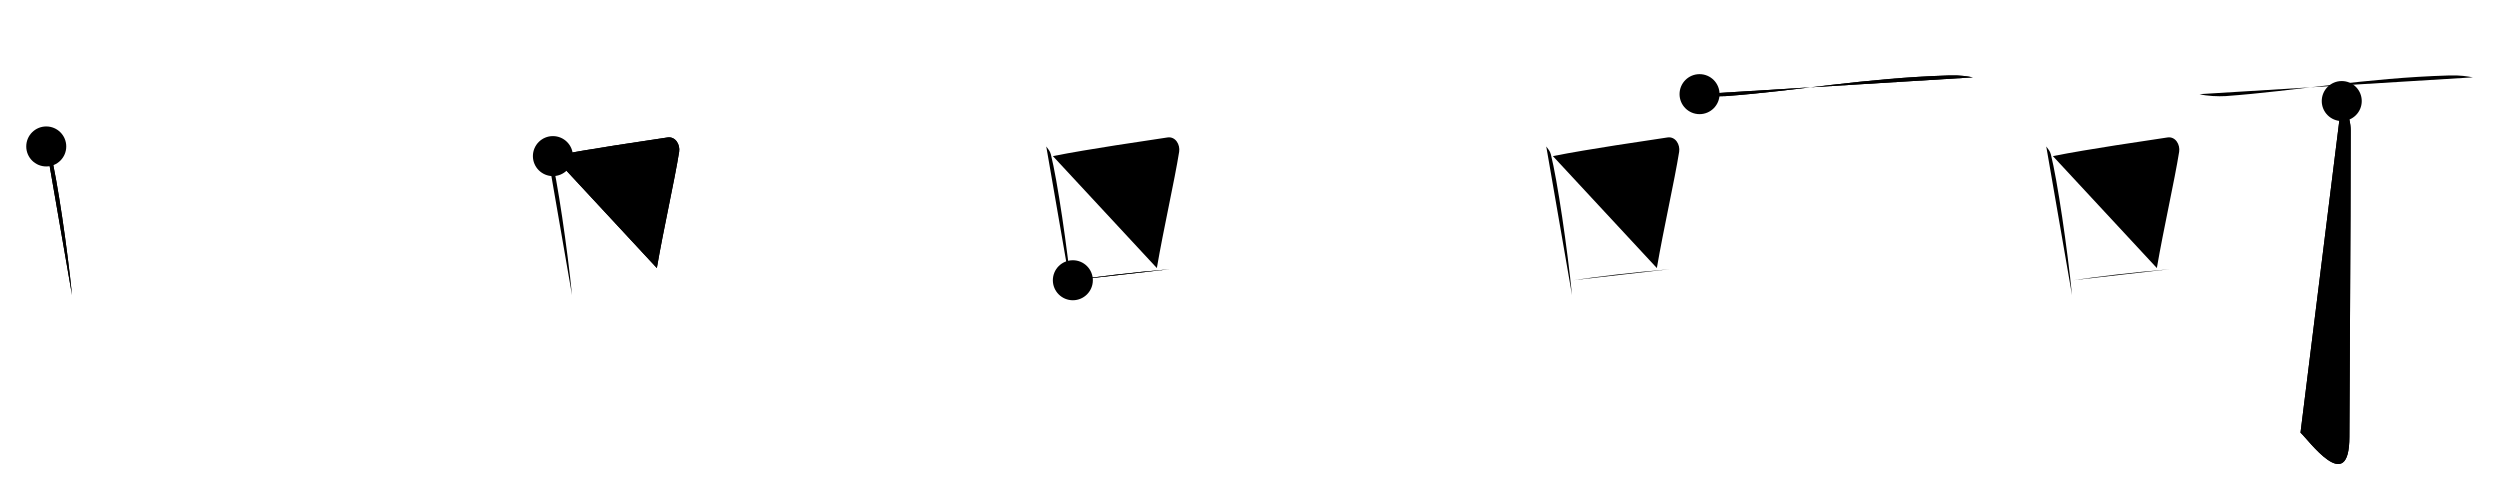 <svg class="stroke_order_diagram--svg_container_for_518662a0d5dda79658000c8b" style="height: 100px; width: 500px;" viewbox="0 0 500 100"><desc>Created with Snap</desc><defs></defs><line class="stroke_order_diagram--bounding_box" x1="1" x2="499" y1="1" y2="1"></line><line class="stroke_order_diagram--bounding_box" x1="1" x2="1" y1="1" y2="99"></line><line class="stroke_order_diagram--bounding_box" x1="1" x2="499" y1="99" y2="99"></line><line class="stroke_order_diagram--guide_line" x1="0" x2="500" y1="50" y2="50"></line><line class="stroke_order_diagram--guide_line" x1="50" x2="50" y1="1" y2="99"></line><line class="stroke_order_diagram--bounding_box" x1="99" x2="99" y1="1" y2="99"></line><path class="stroke_order_diagram--current_path" d="M13.25,33.29c0.37,0.51,0.76,0.94,0.92,1.58C15.46,39.93,17.51,53.9,18.4,63" id="kvg:053ee-s1" kvg:type="㇑" transform="matrix(1,0,0,1,-4,-4)" xmlns:kvg="http://kanjivg.tagaini.net"></path><path class="stroke_order_diagram--current_path" d="M13.25,33.29c0.37,0.51,0.76,0.94,0.92,1.58C15.46,39.93,17.51,53.9,18.4,63" id="Ske2dpiose" kvg:type="㇑" transform="matrix(1,0,0,1,-4,-4)" xmlns:kvg="http://kanjivg.tagaini.net"></path><circle class="stroke_order_diagram--path_start" cx="13.25" cy="33.29" r="4" transform="matrix(1,0,0,1,-4,-4)"></circle><line class="stroke_order_diagram--guide_line" x1="150" x2="150" y1="1" y2="99"></line><line class="stroke_order_diagram--bounding_box" x1="199" x2="199" y1="1" y2="99"></line><path class="stroke_order_diagram--existing_path" d="M13.25,33.29c0.37,0.51,0.76,0.94,0.92,1.58C15.46,39.93,17.51,53.9,18.4,63" id="Ske2dpiosh" kvg:type="㇑" transform="matrix(1,0,0,1,96,-4)" xmlns:kvg="http://kanjivg.tagaini.net"></path><path class="stroke_order_diagram--current_path" d="M14.58,35.22c7.42-1.47,18.55-3.06,22.92-3.73c1.6-0.24,2.56,1.44,2.33,2.87c-0.95,5.92-3.05,15.07-4.46,23.25" id="kvg:053ee-s2" kvg:type="㇕b" transform="matrix(1,0,0,1,96,-4)" xmlns:kvg="http://kanjivg.tagaini.net"></path><path class="stroke_order_diagram--current_path" d="M14.58,35.22c7.42-1.47,18.55-3.06,22.92-3.73c1.6-0.24,2.56,1.44,2.33,2.87c-0.95,5.92-3.05,15.07-4.46,23.25" id="Ske2dpiosj" kvg:type="㇕b" transform="matrix(1,0,0,1,96,-4)" xmlns:kvg="http://kanjivg.tagaini.net"></path><circle class="stroke_order_diagram--path_start" cx="14.58" cy="35.22" r="4" transform="matrix(1,0,0,1,96,-4)"></circle><line class="stroke_order_diagram--guide_line" x1="250" x2="250" y1="1" y2="99"></line><line class="stroke_order_diagram--bounding_box" x1="299" x2="299" y1="1" y2="99"></line><path class="stroke_order_diagram--existing_path" d="M13.25,33.29c0.37,0.51,0.76,0.94,0.92,1.58C15.46,39.93,17.51,53.9,18.4,63" id="Ske2dpiosm" kvg:type="㇑" transform="matrix(1,0,0,1,196,-4)" xmlns:kvg="http://kanjivg.tagaini.net"></path><path class="stroke_order_diagram--existing_path" d="M14.58,35.22c7.42-1.47,18.55-3.06,22.92-3.73c1.6-0.24,2.56,1.44,2.33,2.87c-0.95,5.92-3.05,15.07-4.46,23.25" id="Ske2dpiosn" kvg:type="㇕b" transform="matrix(1,0,0,1,196,-4)" xmlns:kvg="http://kanjivg.tagaini.net"></path><path class="stroke_order_diagram--current_path" d="M18.57,60.05c5.14-0.75,11.68-1.55,19.39-2.21" id="kvg:053ee-s3" kvg:type="㇐b" transform="matrix(1,0,0,1,196,-4)" xmlns:kvg="http://kanjivg.tagaini.net"></path><path class="stroke_order_diagram--current_path" d="M18.57,60.05c5.14-0.75,11.68-1.55,19.39-2.21" id="Ske2dpiosp" kvg:type="㇐b" transform="matrix(1,0,0,1,196,-4)" xmlns:kvg="http://kanjivg.tagaini.net"></path><circle class="stroke_order_diagram--path_start" cx="18.57" cy="60.05" r="4" transform="matrix(1,0,0,1,196,-4)"></circle><line class="stroke_order_diagram--guide_line" x1="350" x2="350" y1="1" y2="99"></line><line class="stroke_order_diagram--bounding_box" x1="399" x2="399" y1="1" y2="99"></line><path class="stroke_order_diagram--existing_path" d="M13.25,33.29c0.37,0.51,0.76,0.94,0.92,1.58C15.46,39.93,17.51,53.9,18.4,63" id="Ske2dpioss" kvg:type="㇑" transform="matrix(1,0,0,1,296,-4)" xmlns:kvg="http://kanjivg.tagaini.net"></path><path class="stroke_order_diagram--existing_path" d="M14.58,35.22c7.42-1.47,18.55-3.06,22.92-3.73c1.6-0.24,2.56,1.44,2.33,2.87c-0.95,5.92-3.05,15.07-4.46,23.25" id="Ske2dpiost" kvg:type="㇕b" transform="matrix(1,0,0,1,296,-4)" xmlns:kvg="http://kanjivg.tagaini.net"></path><path class="stroke_order_diagram--existing_path" d="M18.57,60.05c5.14-0.75,11.68-1.55,19.39-2.21" id="Ske2dpiosu" kvg:type="㇐b" transform="matrix(1,0,0,1,296,-4)" xmlns:kvg="http://kanjivg.tagaini.net"></path><path class="stroke_order_diagram--current_path" d="M43.91,22.83c1.36,0.39,3.86,0.48,5.22,0.39c13.94-1.01,27.94-3.63,44.69-4.13c2.27-0.07,3.63,0.18,4.76,0.38" id="kvg:053ee-s4" kvg:type="㇐" transform="matrix(1,0,0,1,296,-4)" xmlns:kvg="http://kanjivg.tagaini.net"></path><path class="stroke_order_diagram--current_path" d="M43.91,22.83c1.36,0.39,3.86,0.48,5.22,0.39c13.94-1.01,27.94-3.63,44.69-4.13c2.27-0.07,3.63,0.18,4.76,0.38" id="Ske2dpiosw" kvg:type="㇐" transform="matrix(1,0,0,1,296,-4)" xmlns:kvg="http://kanjivg.tagaini.net"></path><circle class="stroke_order_diagram--path_start" cx="43.91" cy="22.83" r="4" transform="matrix(1,0,0,1,296,-4)"></circle><line class="stroke_order_diagram--guide_line" x1="450" x2="450" y1="1" y2="99"></line><line class="stroke_order_diagram--bounding_box" x1="499" x2="499" y1="1" y2="99"></line><path class="stroke_order_diagram--existing_path" d="M13.25,33.29c0.37,0.51,0.76,0.94,0.92,1.58C15.46,39.93,17.51,53.9,18.4,63" id="Ske2dpiosz" kvg:type="㇑" transform="matrix(1,0,0,1,396,-4)" xmlns:kvg="http://kanjivg.tagaini.net"></path><path class="stroke_order_diagram--existing_path" d="M14.58,35.22c7.42-1.47,18.55-3.06,22.92-3.73c1.6-0.24,2.56,1.44,2.33,2.87c-0.95,5.92-3.05,15.07-4.46,23.25" id="Ske2dpios10" kvg:type="㇕b" transform="matrix(1,0,0,1,396,-4)" xmlns:kvg="http://kanjivg.tagaini.net"></path><path class="stroke_order_diagram--existing_path" d="M18.57,60.05c5.14-0.75,11.68-1.55,19.39-2.21" id="Ske2dpios11" kvg:type="㇐b" transform="matrix(1,0,0,1,396,-4)" xmlns:kvg="http://kanjivg.tagaini.net"></path><path class="stroke_order_diagram--existing_path" d="M43.91,22.83c1.36,0.39,3.86,0.48,5.22,0.39c13.94-1.01,27.94-3.63,44.69-4.13c2.27-0.07,3.63,0.18,4.76,0.38" id="Ske2dpios12" kvg:type="㇐" transform="matrix(1,0,0,1,396,-4)" xmlns:kvg="http://kanjivg.tagaini.net"></path><path class="stroke_order_diagram--current_path" d="M72.35,24.21c0.09,0.51,1.79,2.68,1.79,5.95c0,19.59-0.26,55.82-0.26,61.17c0,12.11-8.24,0.55-9.78-0.8" id="kvg:053ee-s5" kvg:type="㇚" transform="matrix(1,0,0,1,396,-4)" xmlns:kvg="http://kanjivg.tagaini.net"></path><path class="stroke_order_diagram--current_path" d="M72.35,24.21c0.09,0.51,1.79,2.68,1.79,5.95c0,19.59-0.26,55.82-0.26,61.17c0,12.11-8.24,0.55-9.78-0.8" id="Ske2dpios14" kvg:type="㇚" transform="matrix(1,0,0,1,396,-4)" xmlns:kvg="http://kanjivg.tagaini.net"></path><circle class="stroke_order_diagram--path_start" cx="72.35" cy="24.21" r="4" transform="matrix(1,0,0,1,396,-4)"></circle></svg>